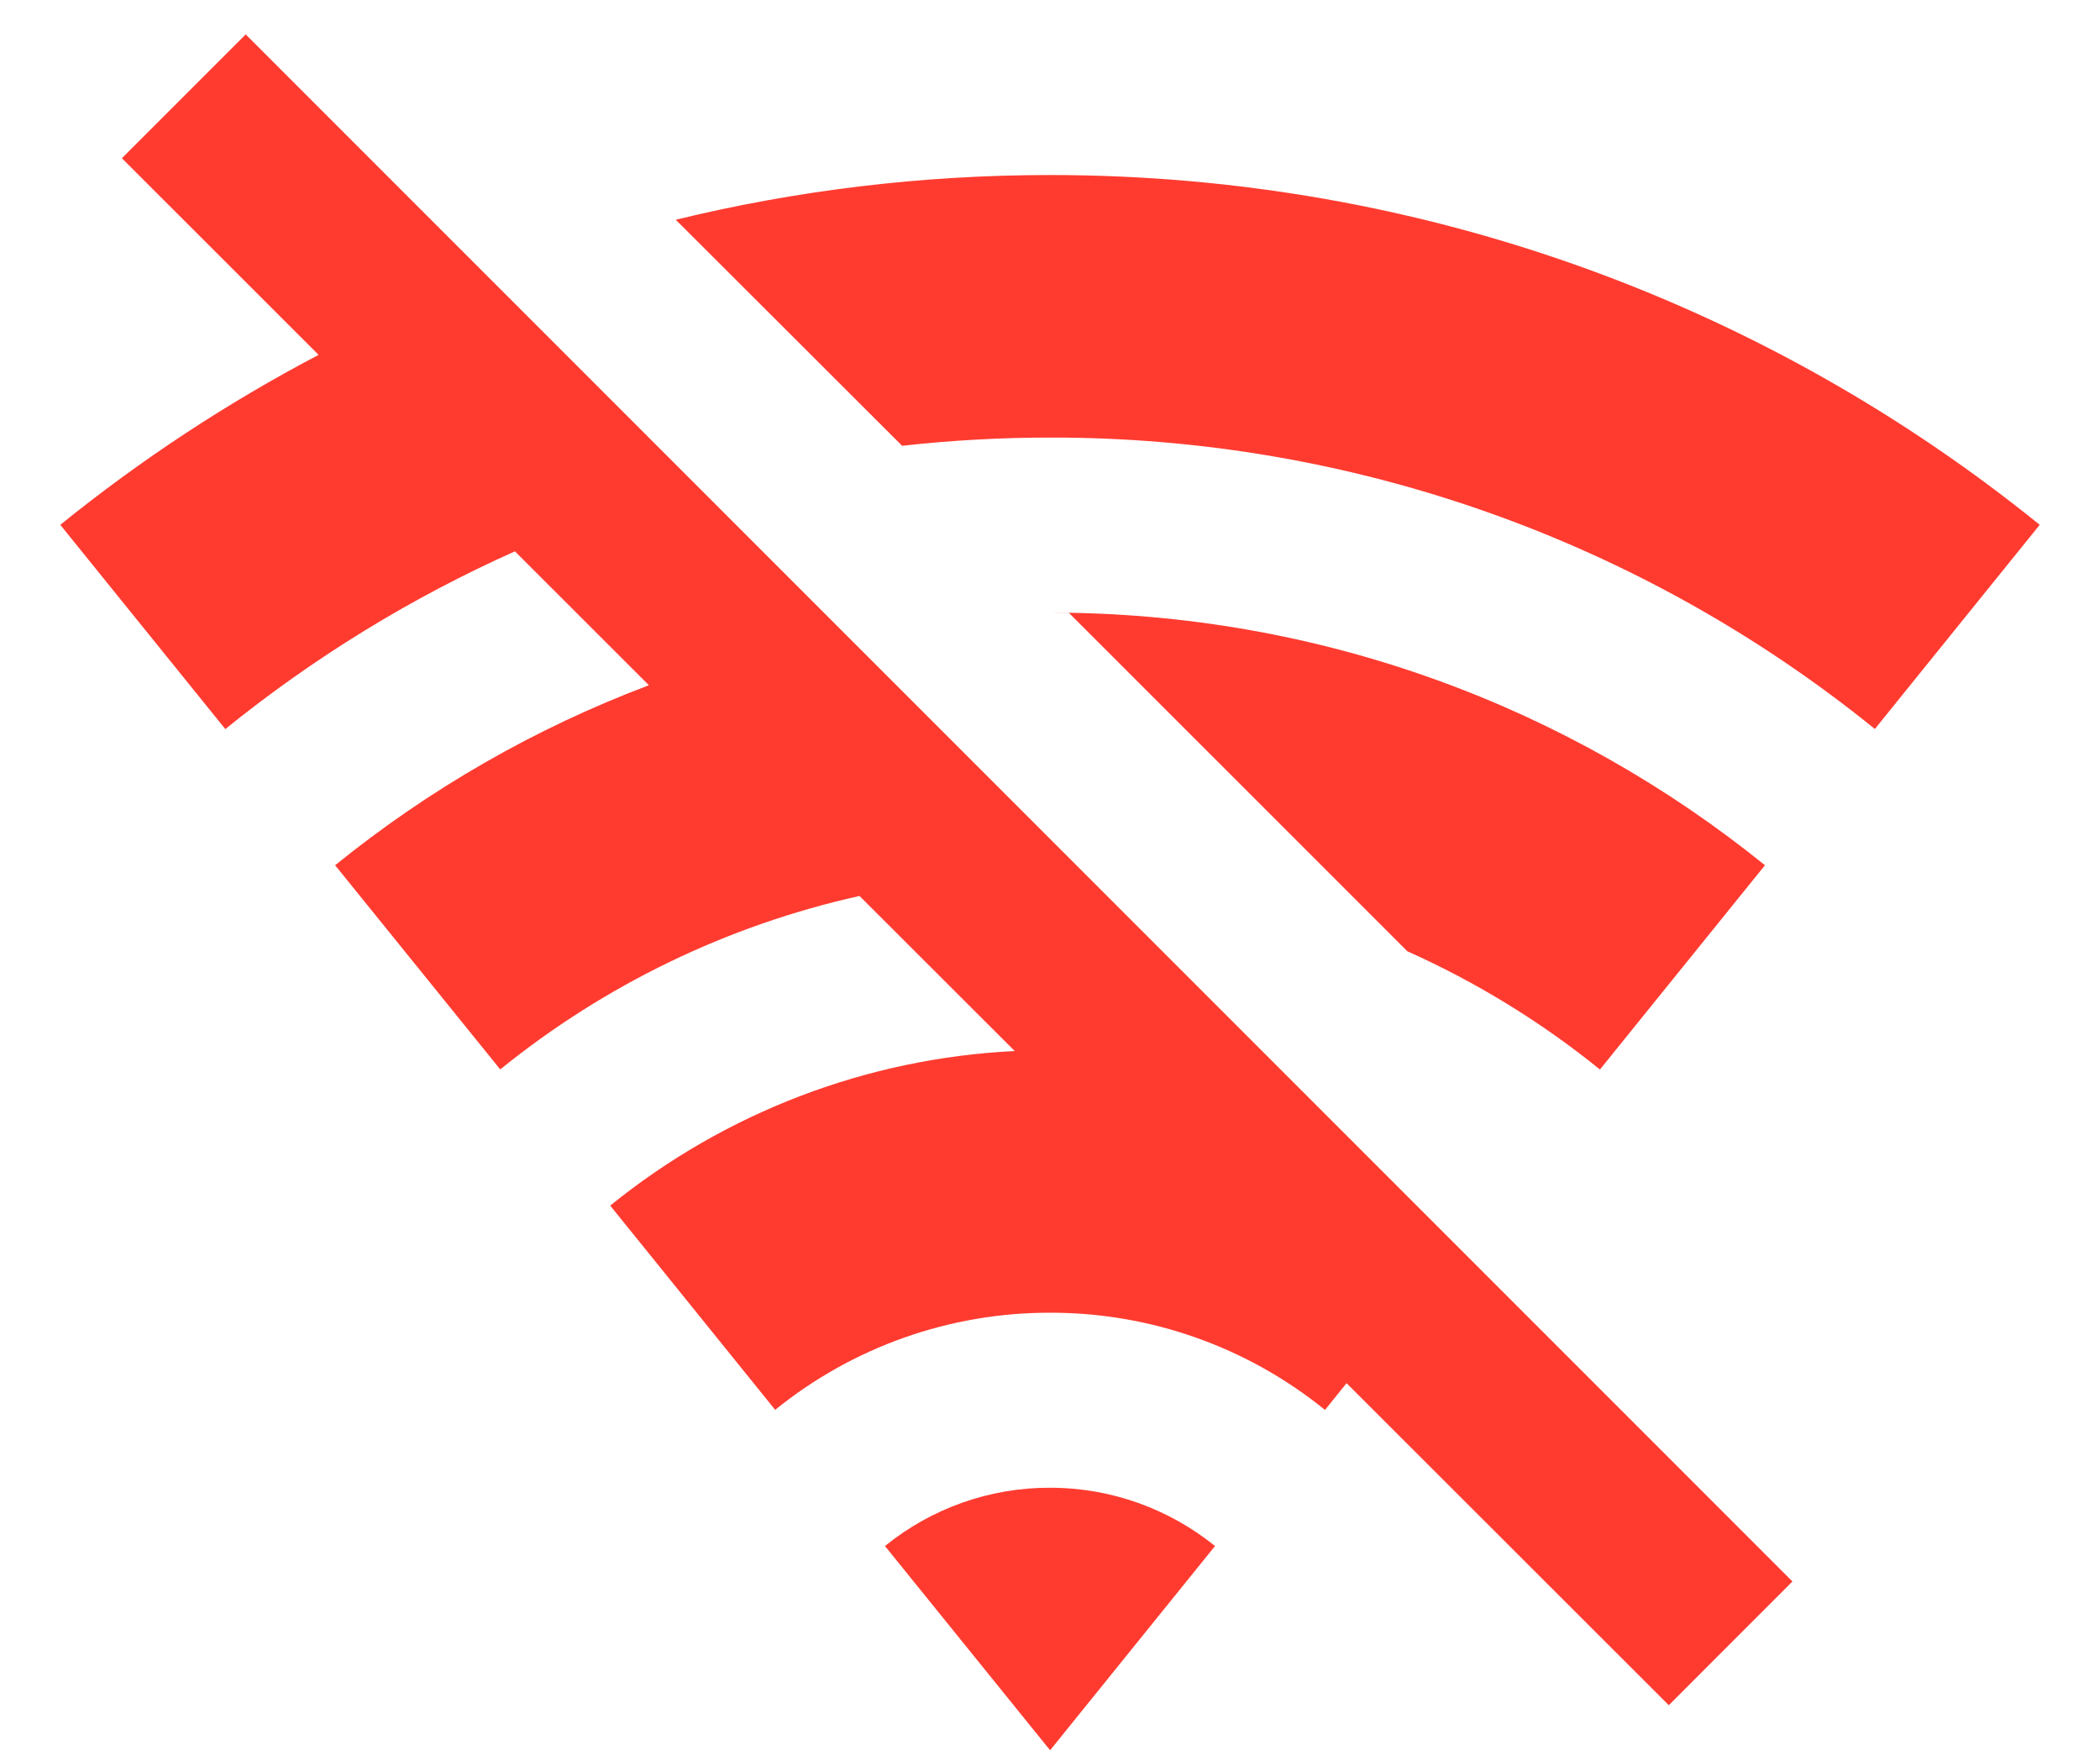 <svg width="24" height="20" viewBox="0 0 24 20" fill="none" xmlns="http://www.w3.org/2000/svg">
<path d="M12.001 17C12.714 17 13.37 17.25 13.886 17.666L12.001 20L10.114 17.666C10.648 17.233 11.314 16.998 12.001 17ZM2.808 0.393L20.485 18.071L19.072 19.485L15.389 15.805L15.143 16.111C14.254 15.39 13.144 14.998 12.001 15C10.857 14.998 9.748 15.39 8.859 16.11L6.974 13.776C8.289 12.711 9.907 12.092 11.597 12.01L9.823 10.238C8.32 10.572 6.915 11.25 5.717 12.22L3.83 9.887C4.908 9.014 6.119 8.319 7.416 7.83L5.885 6.3C4.699 6.83 3.586 7.513 2.575 8.331L0.689 5.997C1.604 5.257 2.592 4.606 3.641 4.055L1.393 1.808L2.808 0.393ZM16.084 10.87L12.216 7.003L12.001 7C15.095 7 17.938 8.081 20.171 9.887L18.285 12.221C17.613 11.677 16.873 11.223 16.084 10.87ZM12.001 2C16.285 2 20.221 3.497 23.311 5.997L21.427 8.33C18.76 6.17 15.432 4.994 12.001 5C11.428 5 10.864 5.032 10.31 5.094L7.723 2.511C9.094 2.177 10.527 2 12.001 2Z" fill="#FF3B30"/>
</svg>
